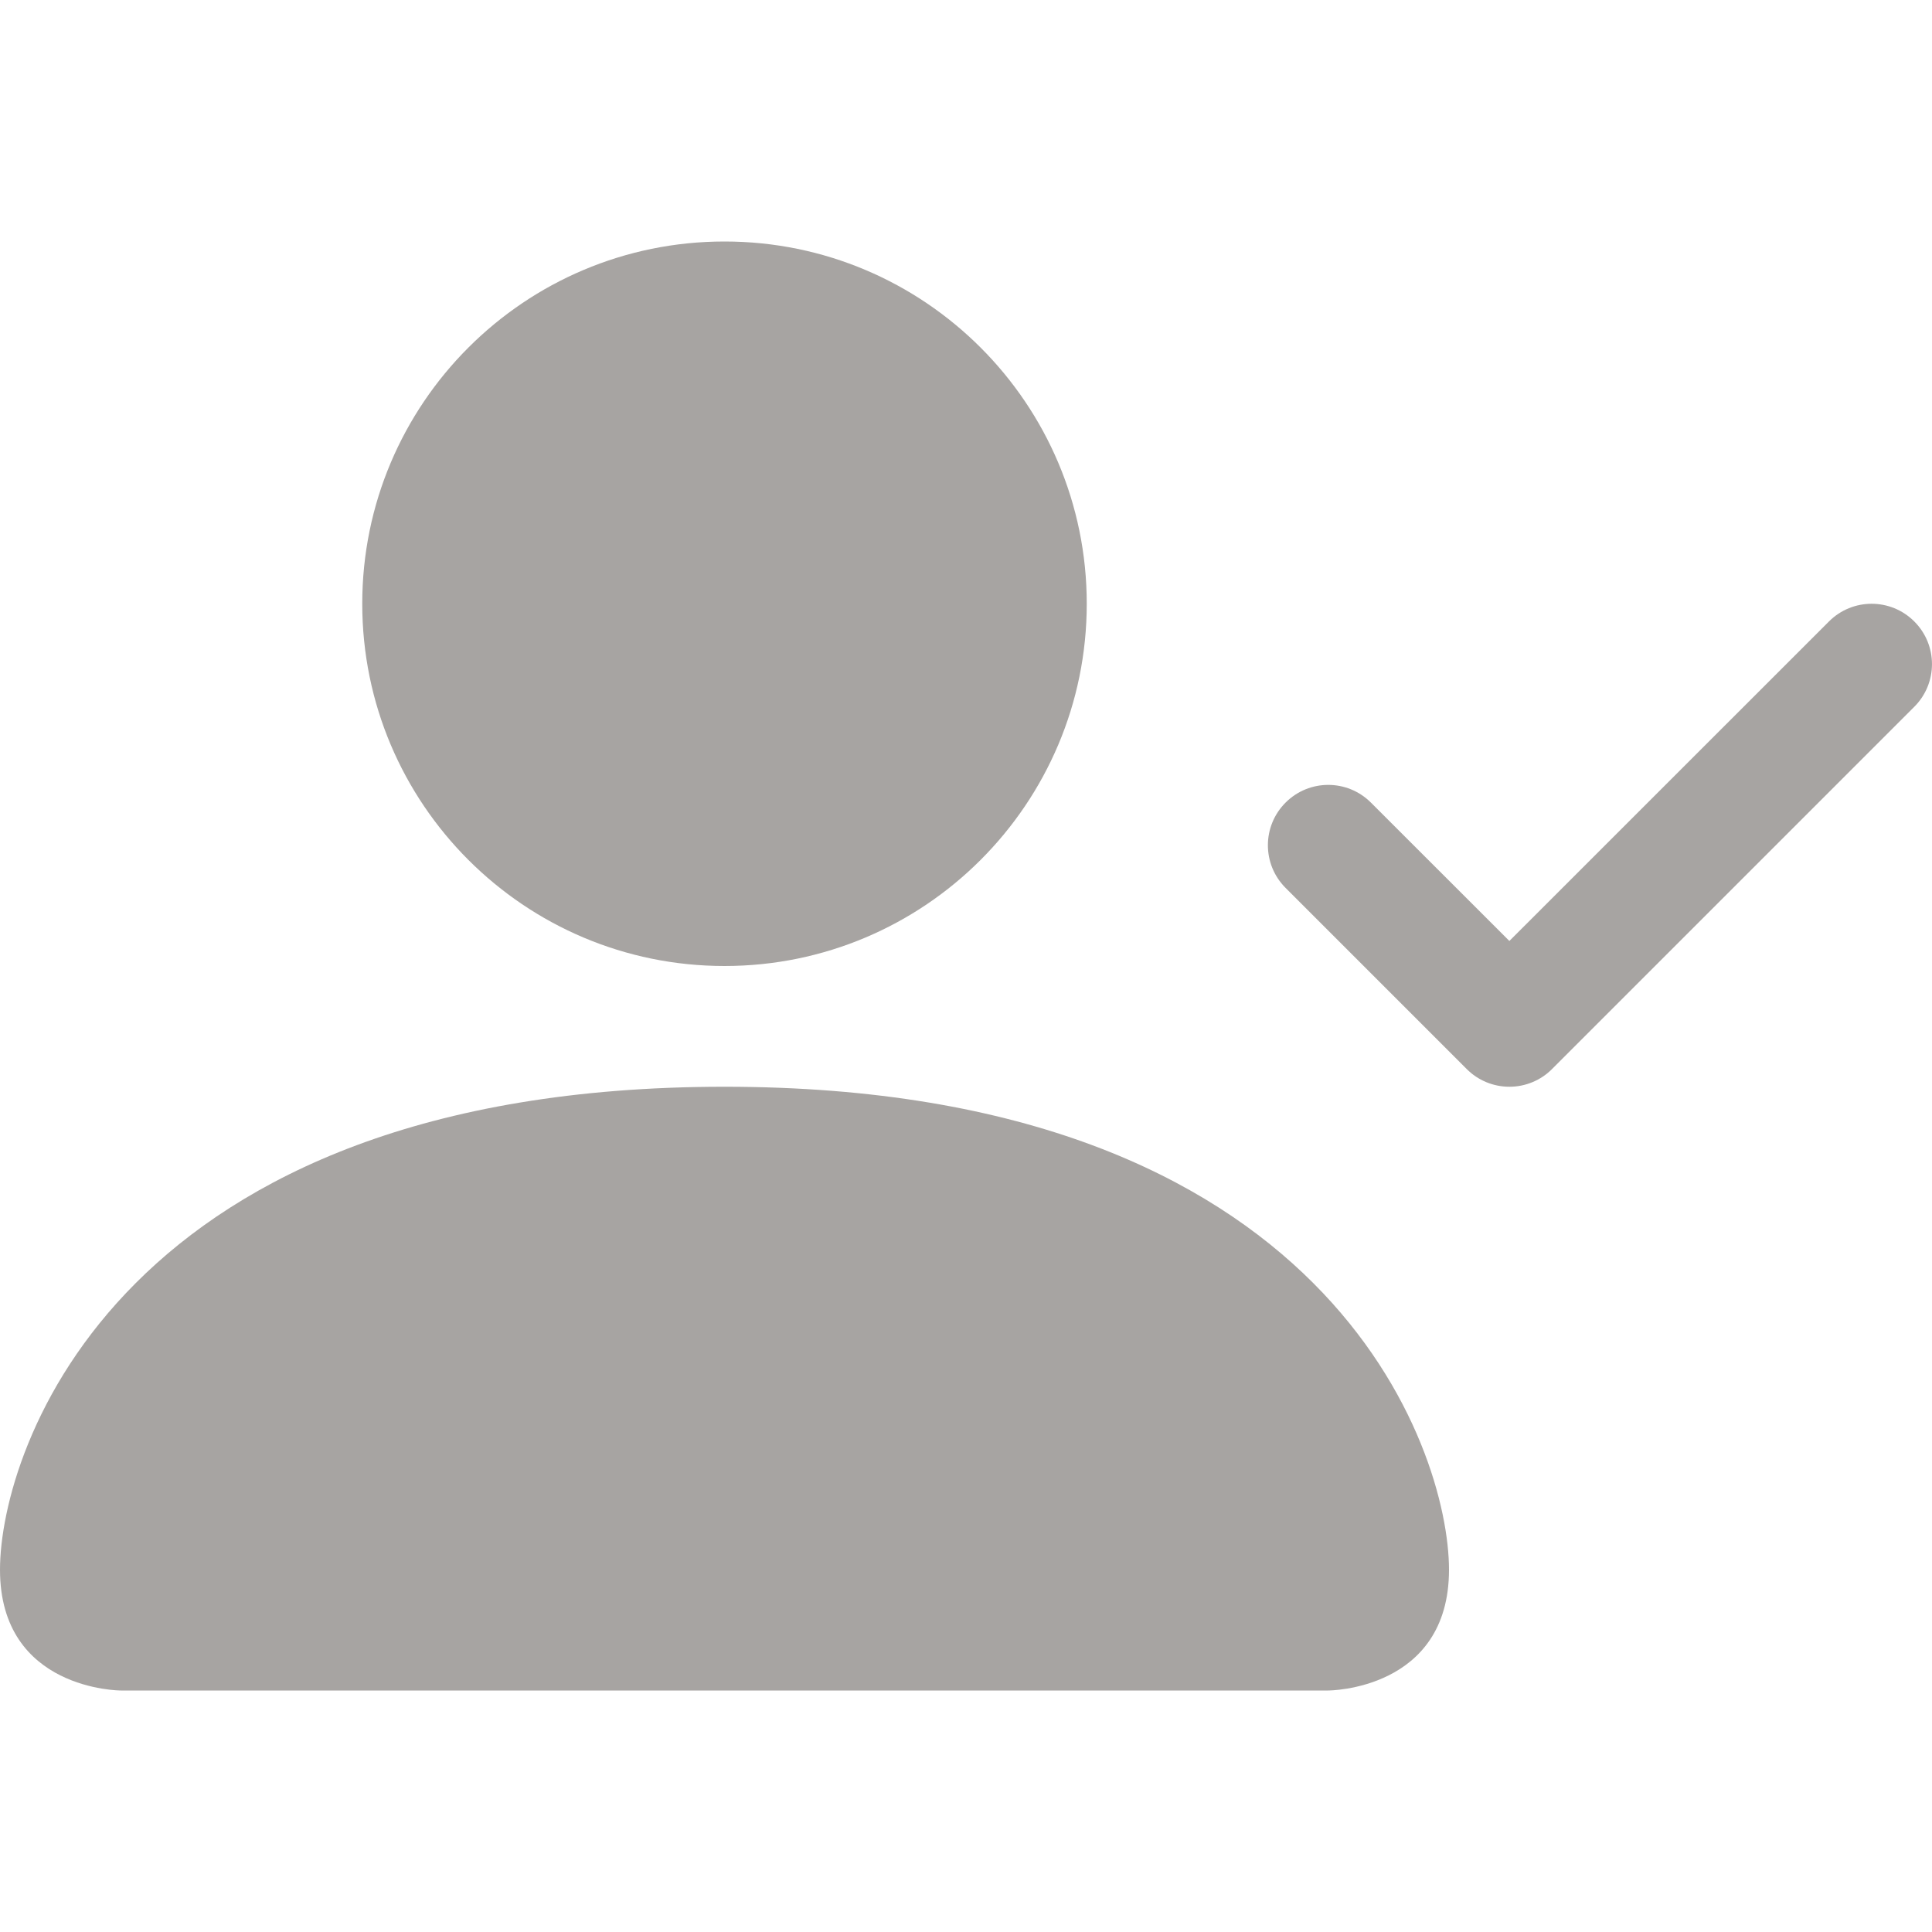 <svg width="24" height="24" viewBox="0 0 24 24" fill="none" xmlns="http://www.w3.org/2000/svg">
<path fill-rule="evenodd" clip-rule="evenodd" d="M1.5 21C1.5 21 0 21 0 19.5C0 18 1.5 13.5 9 13.5C16.5 13.5 18 18 18 19.5C18 21 16.5 21 16.5 21H1.5Z" fill="#A7A4A2"/>
<path fill-rule="evenodd" clip-rule="evenodd" d="M9 12C11.485 12 13.5 9.985 13.5 7.5C13.5 5.015 11.485 3 9 3C6.515 3 4.5 5.015 4.5 7.5C4.5 9.985 6.515 12 9 12Z" fill="#A7A4A2"/>
<path fill-rule="evenodd" clip-rule="evenodd" d="M23.78 7.72C24.073 8.013 24.073 8.487 23.78 8.78L19.28 13.28C19.14 13.421 18.949 13.5 18.75 13.5C18.551 13.5 18.36 13.421 18.22 13.28L15.97 11.03C15.677 10.737 15.677 10.263 15.97 9.97C16.263 9.677 16.737 9.677 17.03 9.97L18.75 11.689L22.72 7.72C23.013 7.427 23.487 7.427 23.78 7.72Z" fill="#A7A4A2"/>
</svg>

